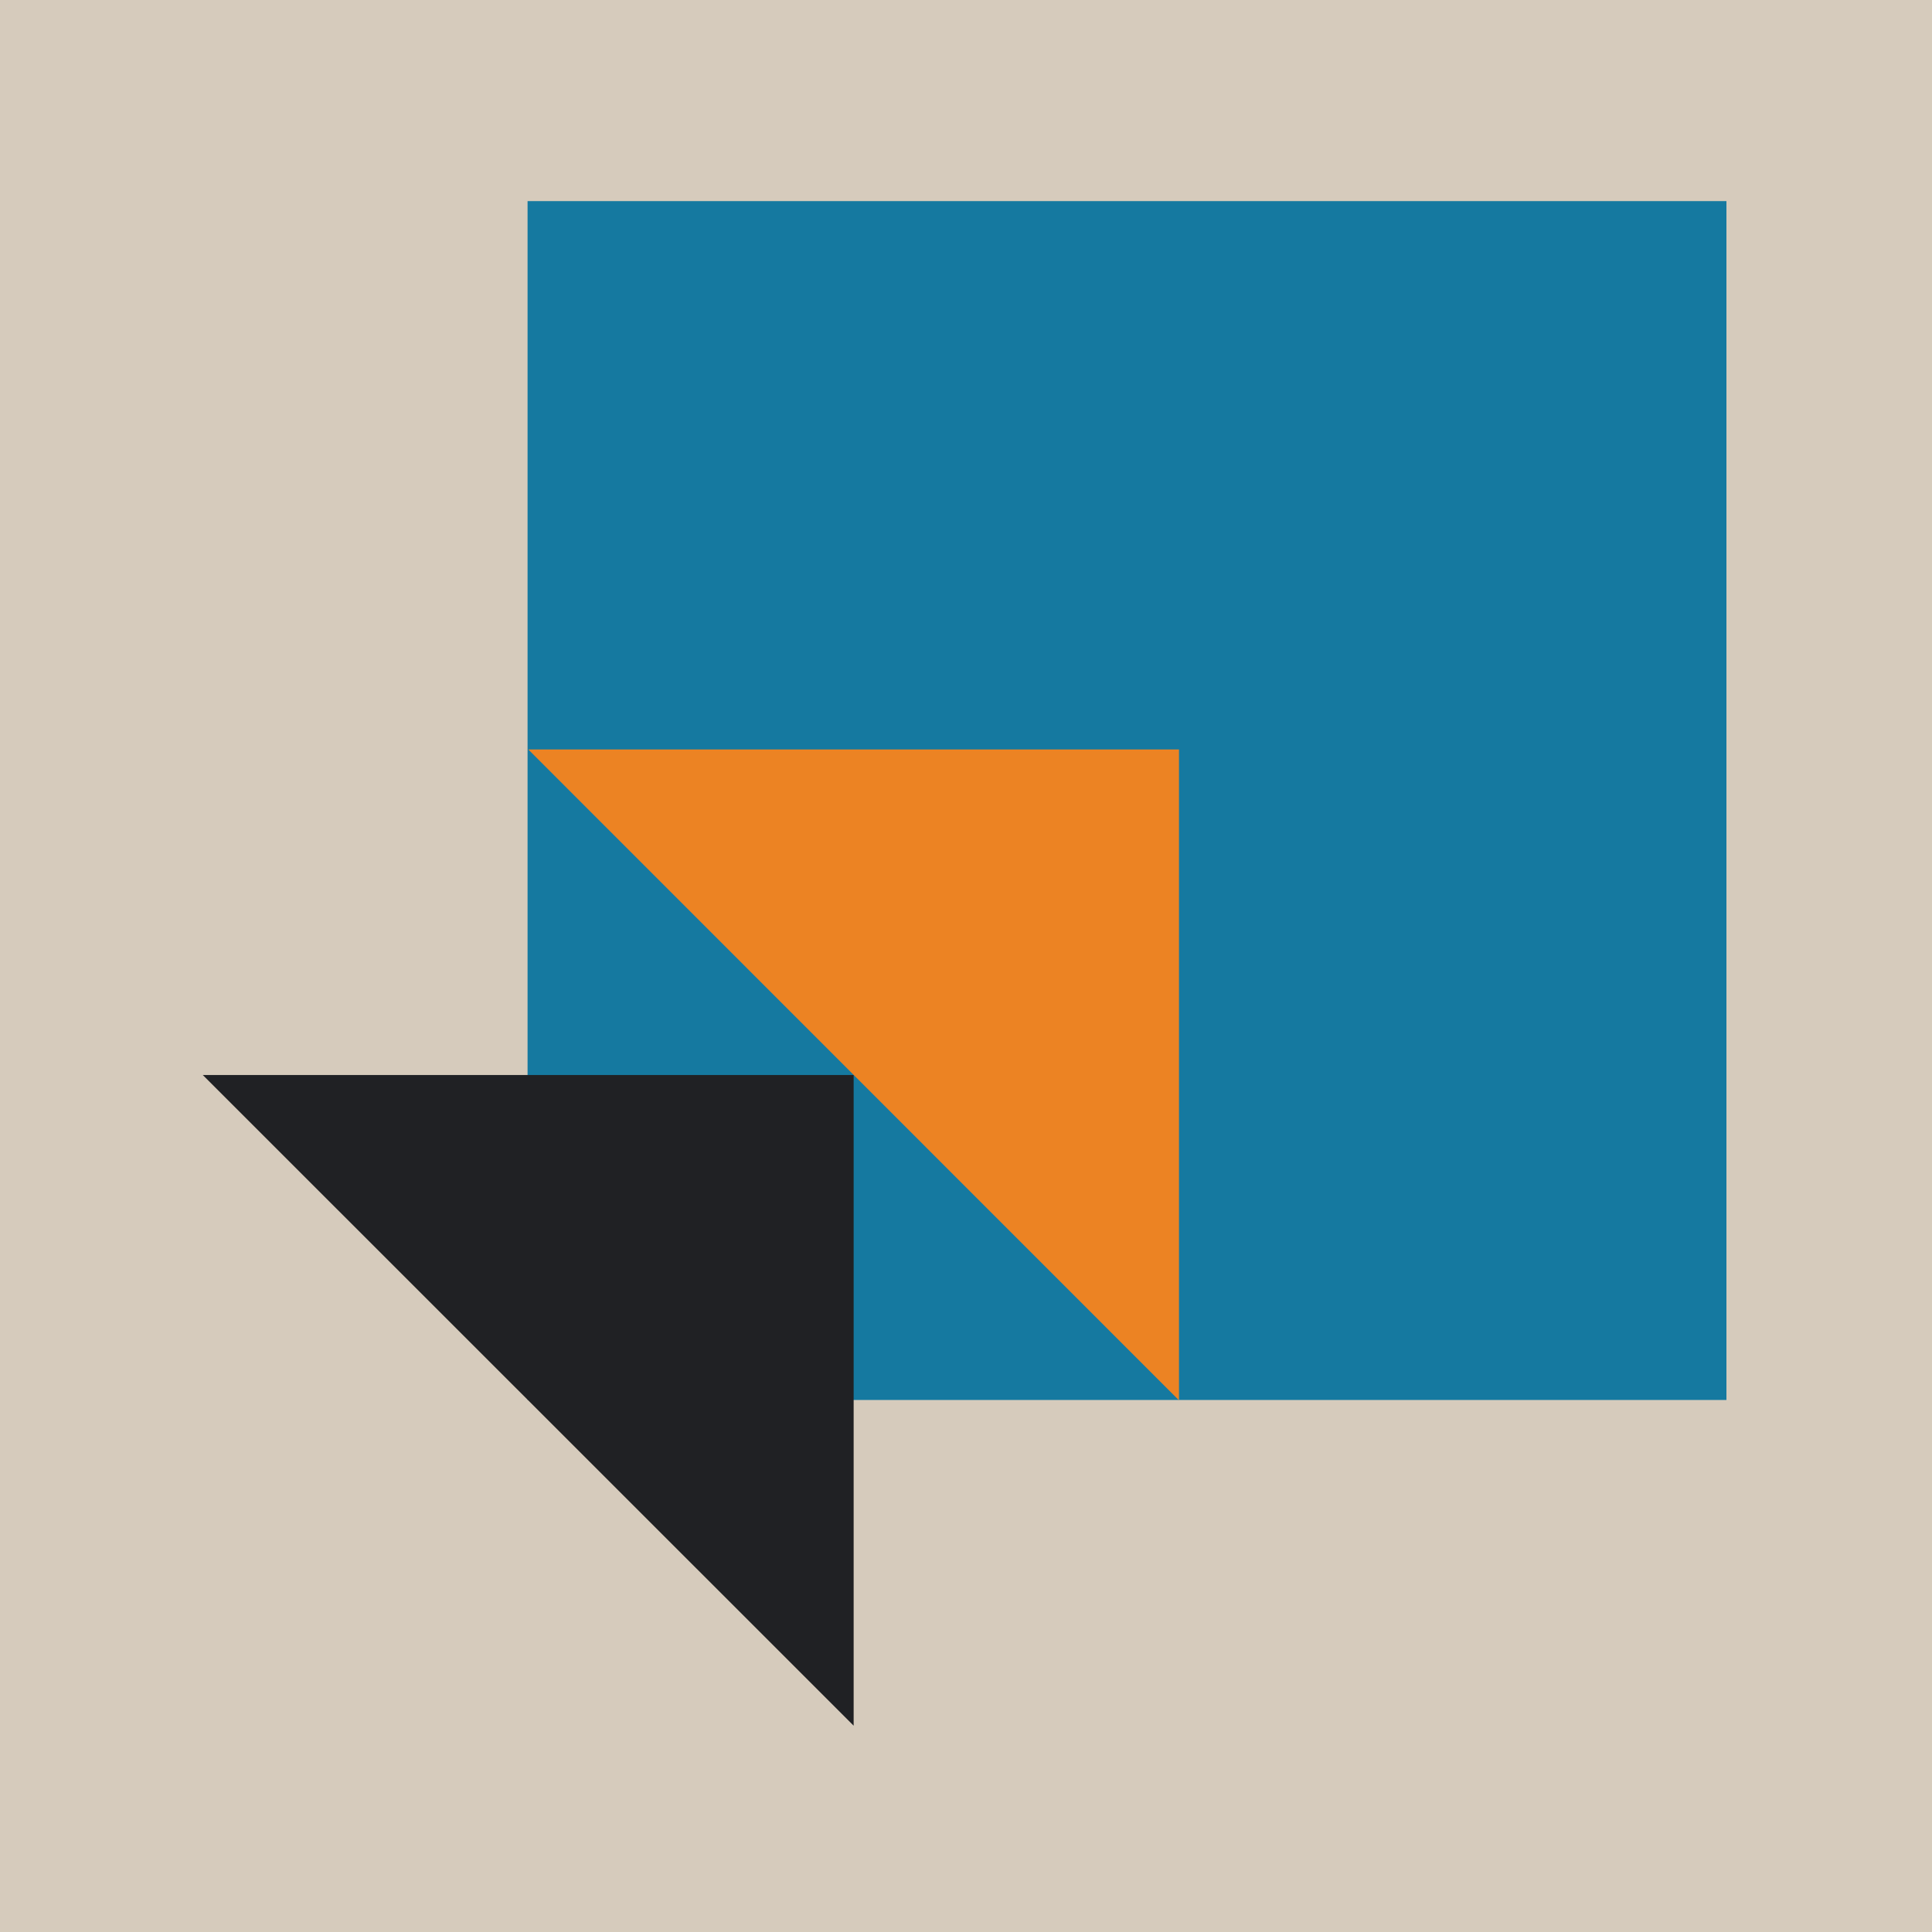 <?xml version="1.0" encoding="UTF-8"?>
<svg id="Icons" xmlns="http://www.w3.org/2000/svg" viewBox="12.98 12.98 104.04 104.04">
  <defs>
    <style>
      .cls-1{fill:#ec8323;}.cls-2{fill:#d6cbbc;}.cls-3{fill:#1579a0;}.cls-4{fill:#202124;}
    </style>
  </defs>
  <rect class="cls-2" x="12.98" y="12.98" width="104.04" height="104.04"/>
  <rect class="cls-3" x="41.39" y="23.81" width="64.56" height="64.56"/>
  <polygon class="cls-4" points="58.95 105.91 58.95 70.87 23.9 70.87 58.95 105.91"/>
  <polygon class="cls-1" points="76.47 88.39 76.47 53.34 41.43 53.34 76.47 88.39"/>
</svg>
